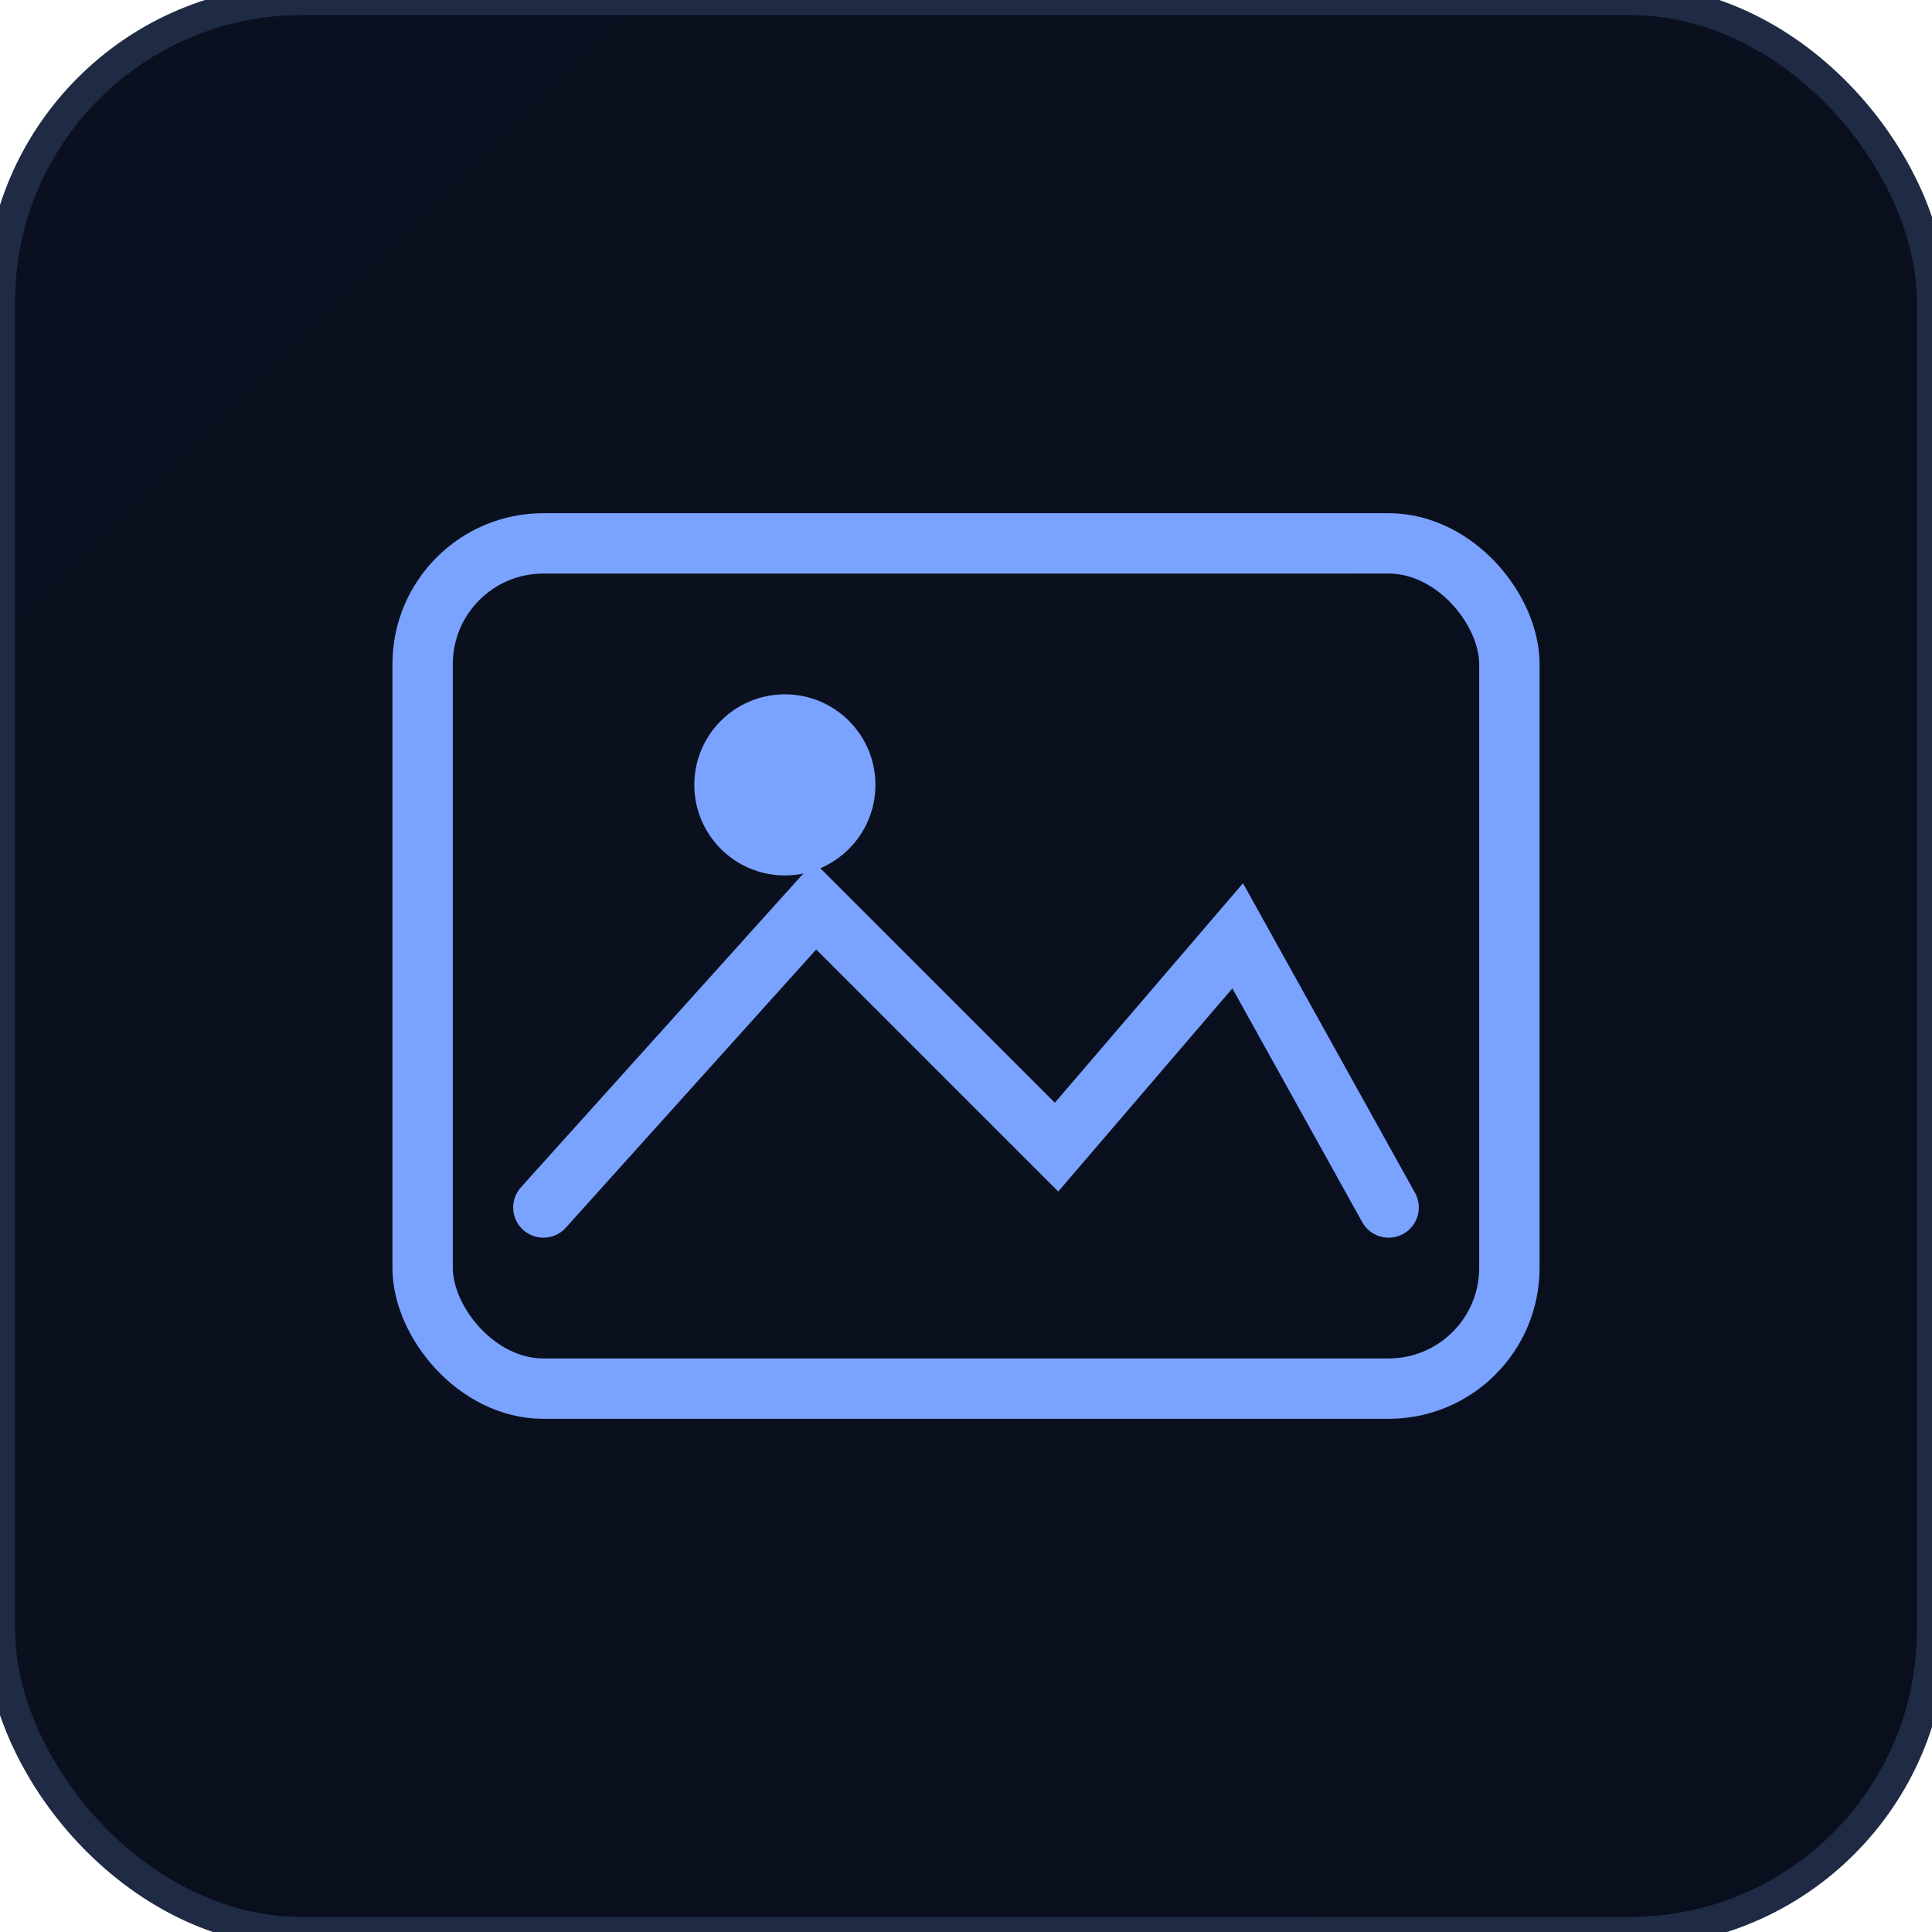 <svg xmlns="http://www.w3.org/2000/svg" width="64" height="64" viewBox="0 0 64 64">
  <defs>
    <linearGradient id="g" x1="0" y1="0" x2="1" y2="1">
      <stop offset="0" stop-color="#0b1020"></stop>
      <stop offset="1" stop-color="#0a0f1d"></stop>
    </linearGradient>
  </defs>
  <rect width="64" height="64" rx="10" fill="url(#g)" stroke="#1f2a44" stroke-width="1"></rect>
  <g fill="none" stroke="#7aa2ff" stroke-width="2" stroke-linecap="round">
    <rect x="14" y="18" width="36" height="28" rx="4"></rect>
    <path d="M18 40l9-10 8 8 6-7 5 9"></path>
    <circle cx="26" cy="26" r="3" fill="#7aa2ff" stroke="none"></circle>
  </g>
</svg>

